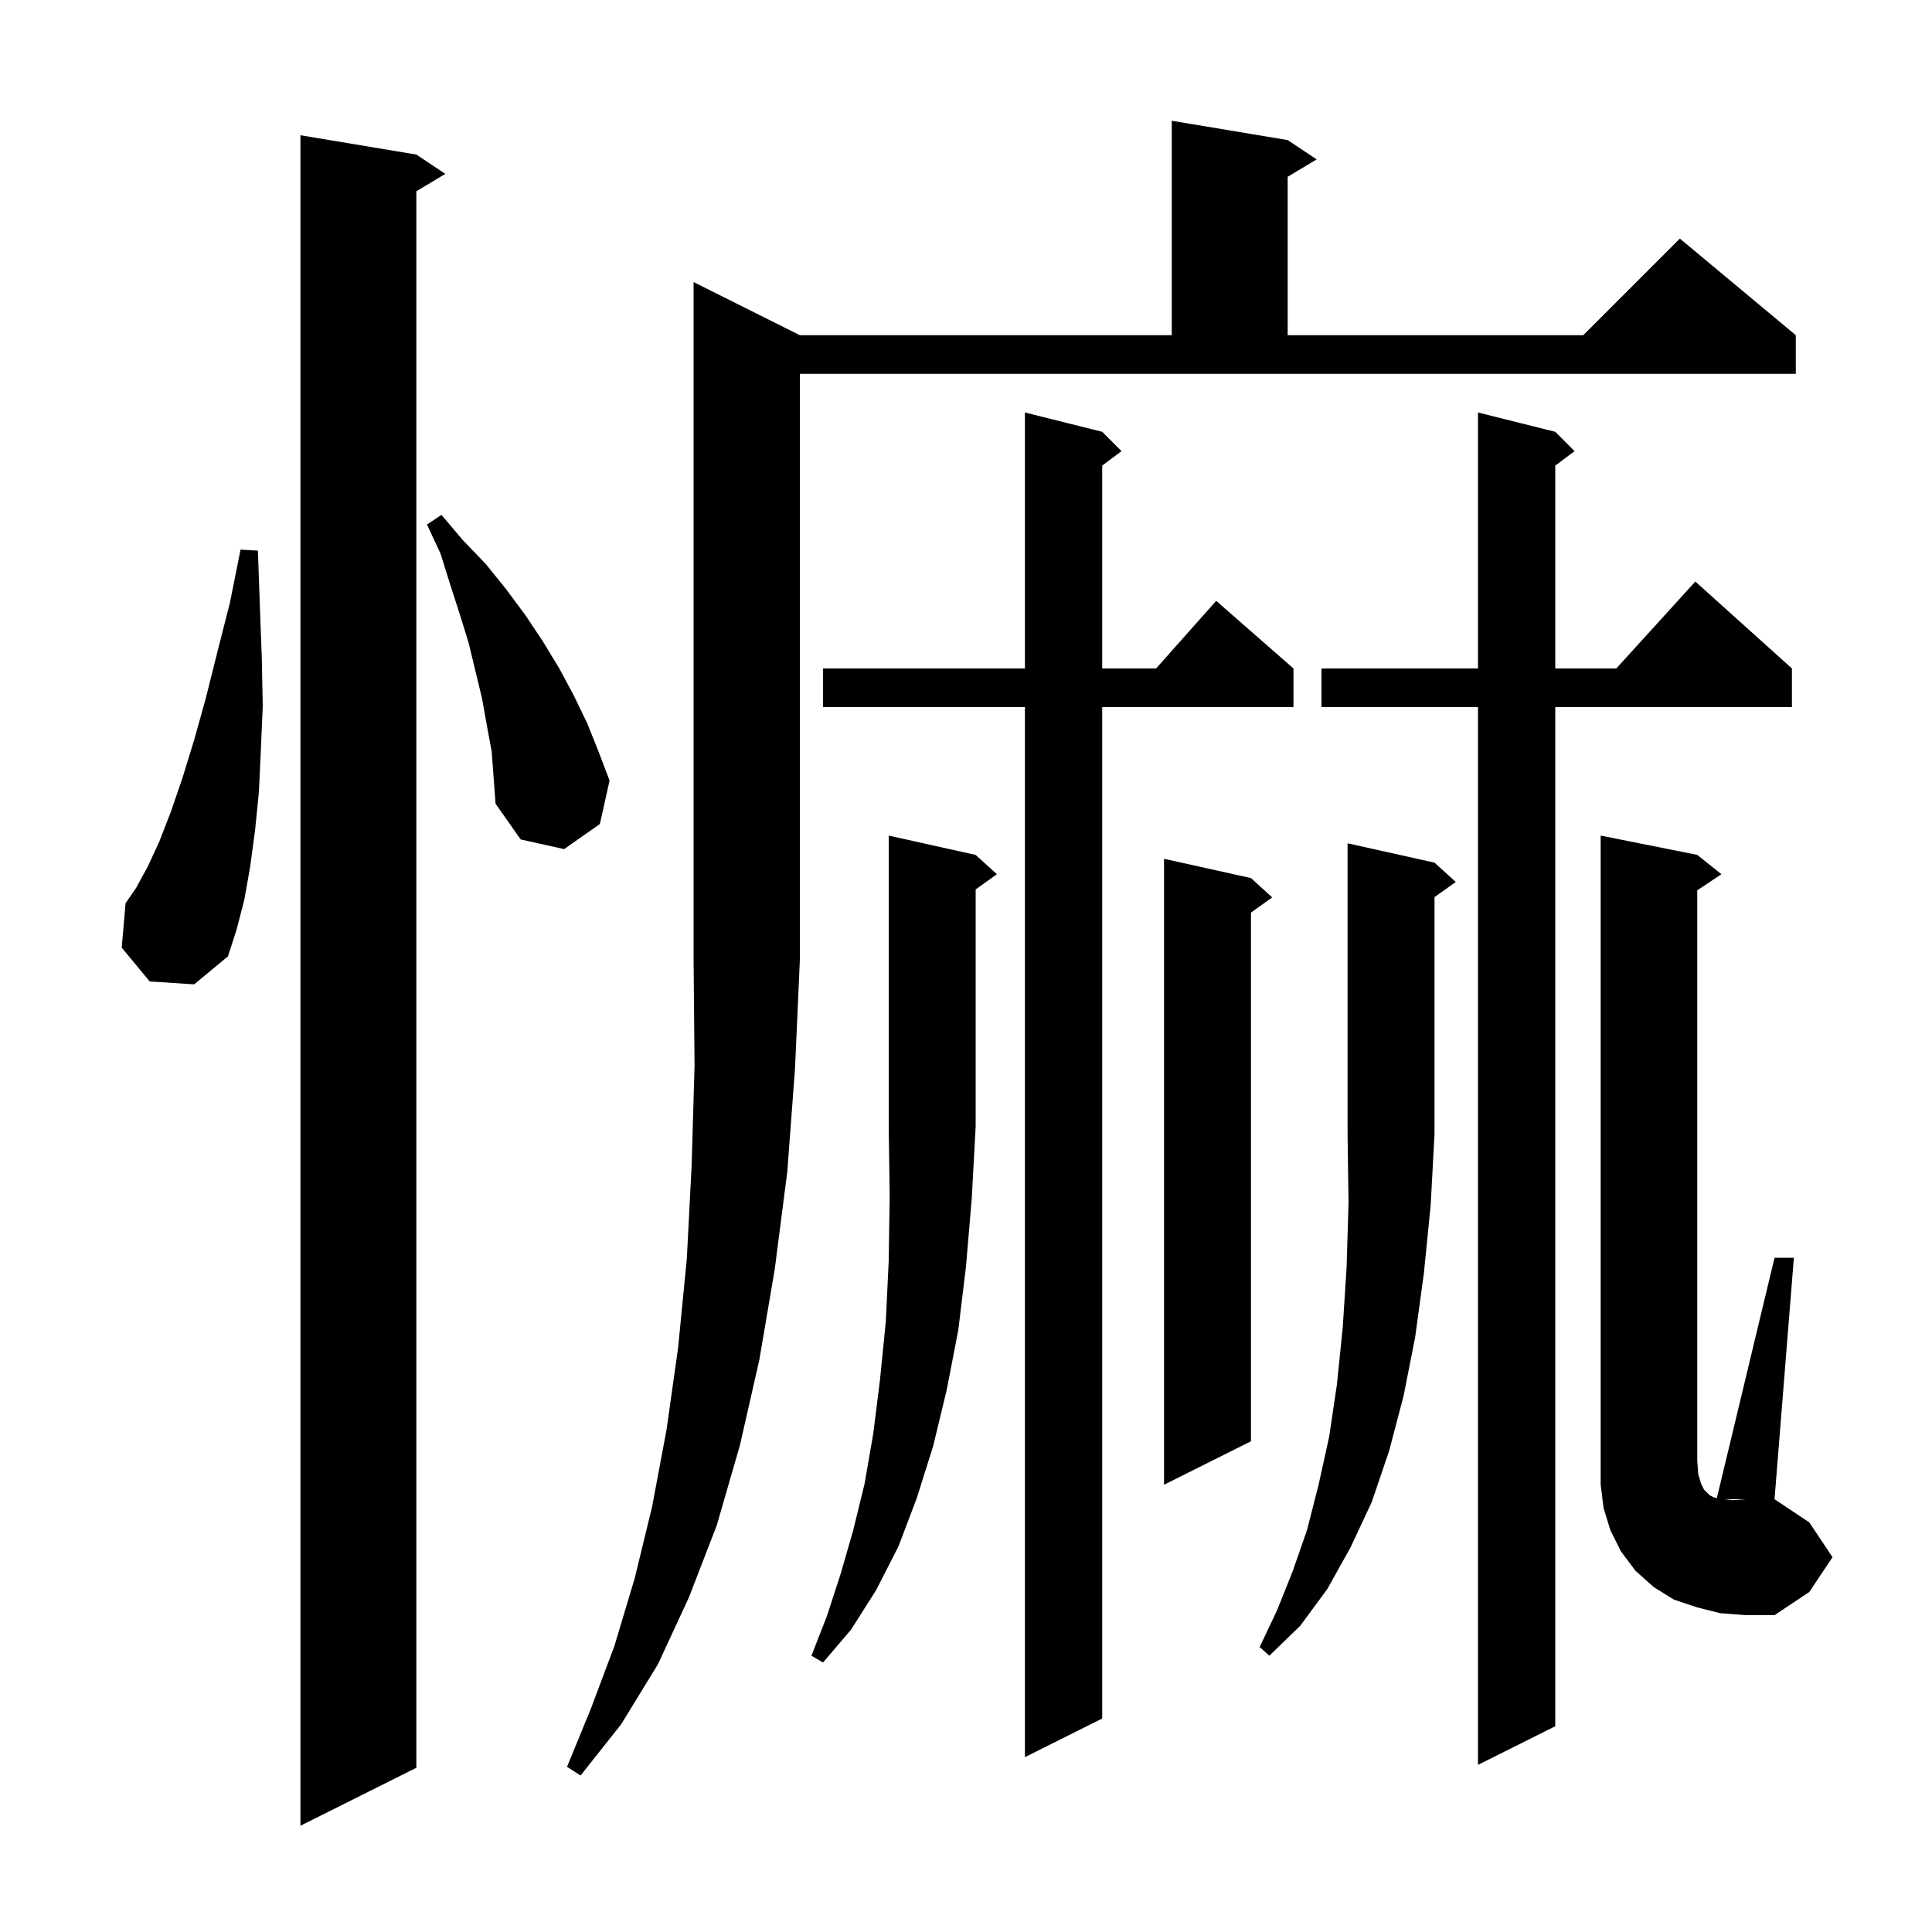 <svg xmlns="http://www.w3.org/2000/svg" xmlns:xlink="http://www.w3.org/1999/xlink" version="1.1" baseProfile="full" viewBox="0 0 200 200" width="200" height="200">
<g fill="black">
<path d="M 43.1 16.0 L 46.1 18.0 L 43.1 19.8 L 43.1 183.0 L 31.1 189.0 L 31.1 14.0 Z M 82.8 34.7 L 121.3 34.7 L 121.3 12.5 L 133.3 14.5 L 136.3 16.5 L 133.3 18.3 L 133.3 34.7 L 163.9 34.7 L 173.9 24.7 L 185.9 34.7 L 185.9 38.7 L 82.8 38.7 L 82.8 99.4 L 82.3 110.6 L 81.5 121.3 L 80.2 131.4 L 78.6 140.8 L 76.6 149.6 L 74.2 157.9 L 71.3 165.4 L 68.1 172.3 L 64.3 178.5 L 60.1 183.8 L 58.7 182.9 L 61.2 176.8 L 63.6 170.4 L 65.7 163.4 L 67.5 156.0 L 69.0 148.0 L 70.2 139.5 L 71.1 130.3 L 71.6 120.6 L 71.9 110.3 L 71.8 99.4 L 71.8 29.2 Z M 161.0 44.7 L 163.0 46.7 L 161.0 48.2 L 161.0 69.2 L 167.318 69.2 L 175.5 60.2 L 185.5 69.2 L 185.5 73.2 L 161.0 73.2 L 161.0 178.7 L 153.0 182.7 L 153.0 73.2 L 136.8 73.2 L 136.8 69.2 L 153.0 69.2 L 153.0 42.7 Z M 114.1 44.7 L 116.1 46.7 L 114.1 48.2 L 114.1 69.2 L 119.678 69.2 L 125.9 62.2 L 133.9 69.2 L 133.9 73.2 L 114.1 73.2 L 114.1 177.9 L 106.1 181.9 L 106.1 73.2 L 85.2 73.2 L 85.2 69.2 L 106.1 69.2 L 106.1 42.7 Z M 101.0 88.5 L 103.2 90.5 L 101.0 92.071 L 101.0 116.6 L 100.6 124.0 L 100.0 131.1 L 99.2 137.7 L 98.0 143.9 L 96.6 149.7 L 94.9 155.1 L 93.0 160.1 L 90.7 164.6 L 88.1 168.7 L 85.2 172.1 L 84.0 171.4 L 85.6 167.3 L 87.0 163.0 L 88.3 158.5 L 89.5 153.6 L 90.4 148.4 L 91.1 142.8 L 91.7 136.8 L 92.0 130.5 L 92.1 123.8 L 92.0 116.6 L 92.0 86.5 Z M 148.5 89.3 L 150.7 91.3 L 148.5 92.871 L 148.5 117.4 L 148.1 124.8 L 147.4 131.8 L 146.5 138.4 L 145.3 144.5 L 143.8 150.2 L 142.0 155.5 L 139.8 160.2 L 137.4 164.5 L 134.6 168.3 L 131.4 171.4 L 130.4 170.5 L 132.2 166.7 L 133.8 162.7 L 135.3 158.4 L 136.5 153.7 L 137.6 148.7 L 138.4 143.3 L 139.0 137.4 L 139.4 131.2 L 139.6 124.5 L 139.5 117.4 L 139.5 87.3 Z M 189.7 161.2 L 187.3 164.8 L 183.7 167.2 L 180.7 167.2 L 178.1 167.0 L 175.7 166.4 L 173.3 165.6 L 171.2 164.3 L 169.3 162.6 L 167.8 160.6 L 166.7 158.4 L 166.0 156.1 L 165.7 153.7 L 165.7 86.5 L 175.7 88.5 L 178.2 90.5 L 175.7 92.167 L 175.7 151.2 L 175.8 152.6 L 176.1 153.6 L 176.4 154.2 L 177.0 154.8 L 177.4 155.0 L 177.728 155.082 L 183.7 130.2 L 185.7 130.2 L 183.7 155.2 L 178.5 155.2 L 179.4 155.3 L 180.7 155.2 L 183.7 155.2 L 187.3 157.6 Z M 129.5 90.9 L 131.7 92.9 L 129.5 94.471 L 129.5 149.2 L 120.5 153.7 L 120.5 88.9 Z M 15.5 101.6 L 12.6 98.1 L 13.0 93.5 L 14.1 91.9 L 15.3 89.7 L 16.5 87.1 L 17.7 84.0 L 18.9 80.5 L 20.1 76.6 L 21.3 72.3 L 22.5 67.5 L 23.8 62.4 L 24.9 56.9 L 26.7 57.0 L 26.9 62.7 L 27.1 68.1 L 27.2 73.1 L 27.0 77.7 L 26.8 82.0 L 26.4 86.0 L 25.9 89.7 L 25.3 93.1 L 24.5 96.2 L 23.6 99.0 L 20.1 101.9 Z M 50.4 75.1 L 49.9 72.3 L 48.5 66.5 L 47.6 63.6 L 46.6 60.5 L 45.6 57.3 L 44.2 54.3 L 45.7 53.3 L 47.9 55.9 L 50.3 58.4 L 52.4 61.0 L 54.4 63.7 L 56.2 66.4 L 57.9 69.2 L 59.4 72.0 L 60.8 74.9 L 62.0 77.9 L 63.1 80.8 L 62.1 85.3 L 58.4 87.9 L 53.9 86.9 L 51.3 83.2 L 50.9 77.8 Z " />
</g>
</svg>
